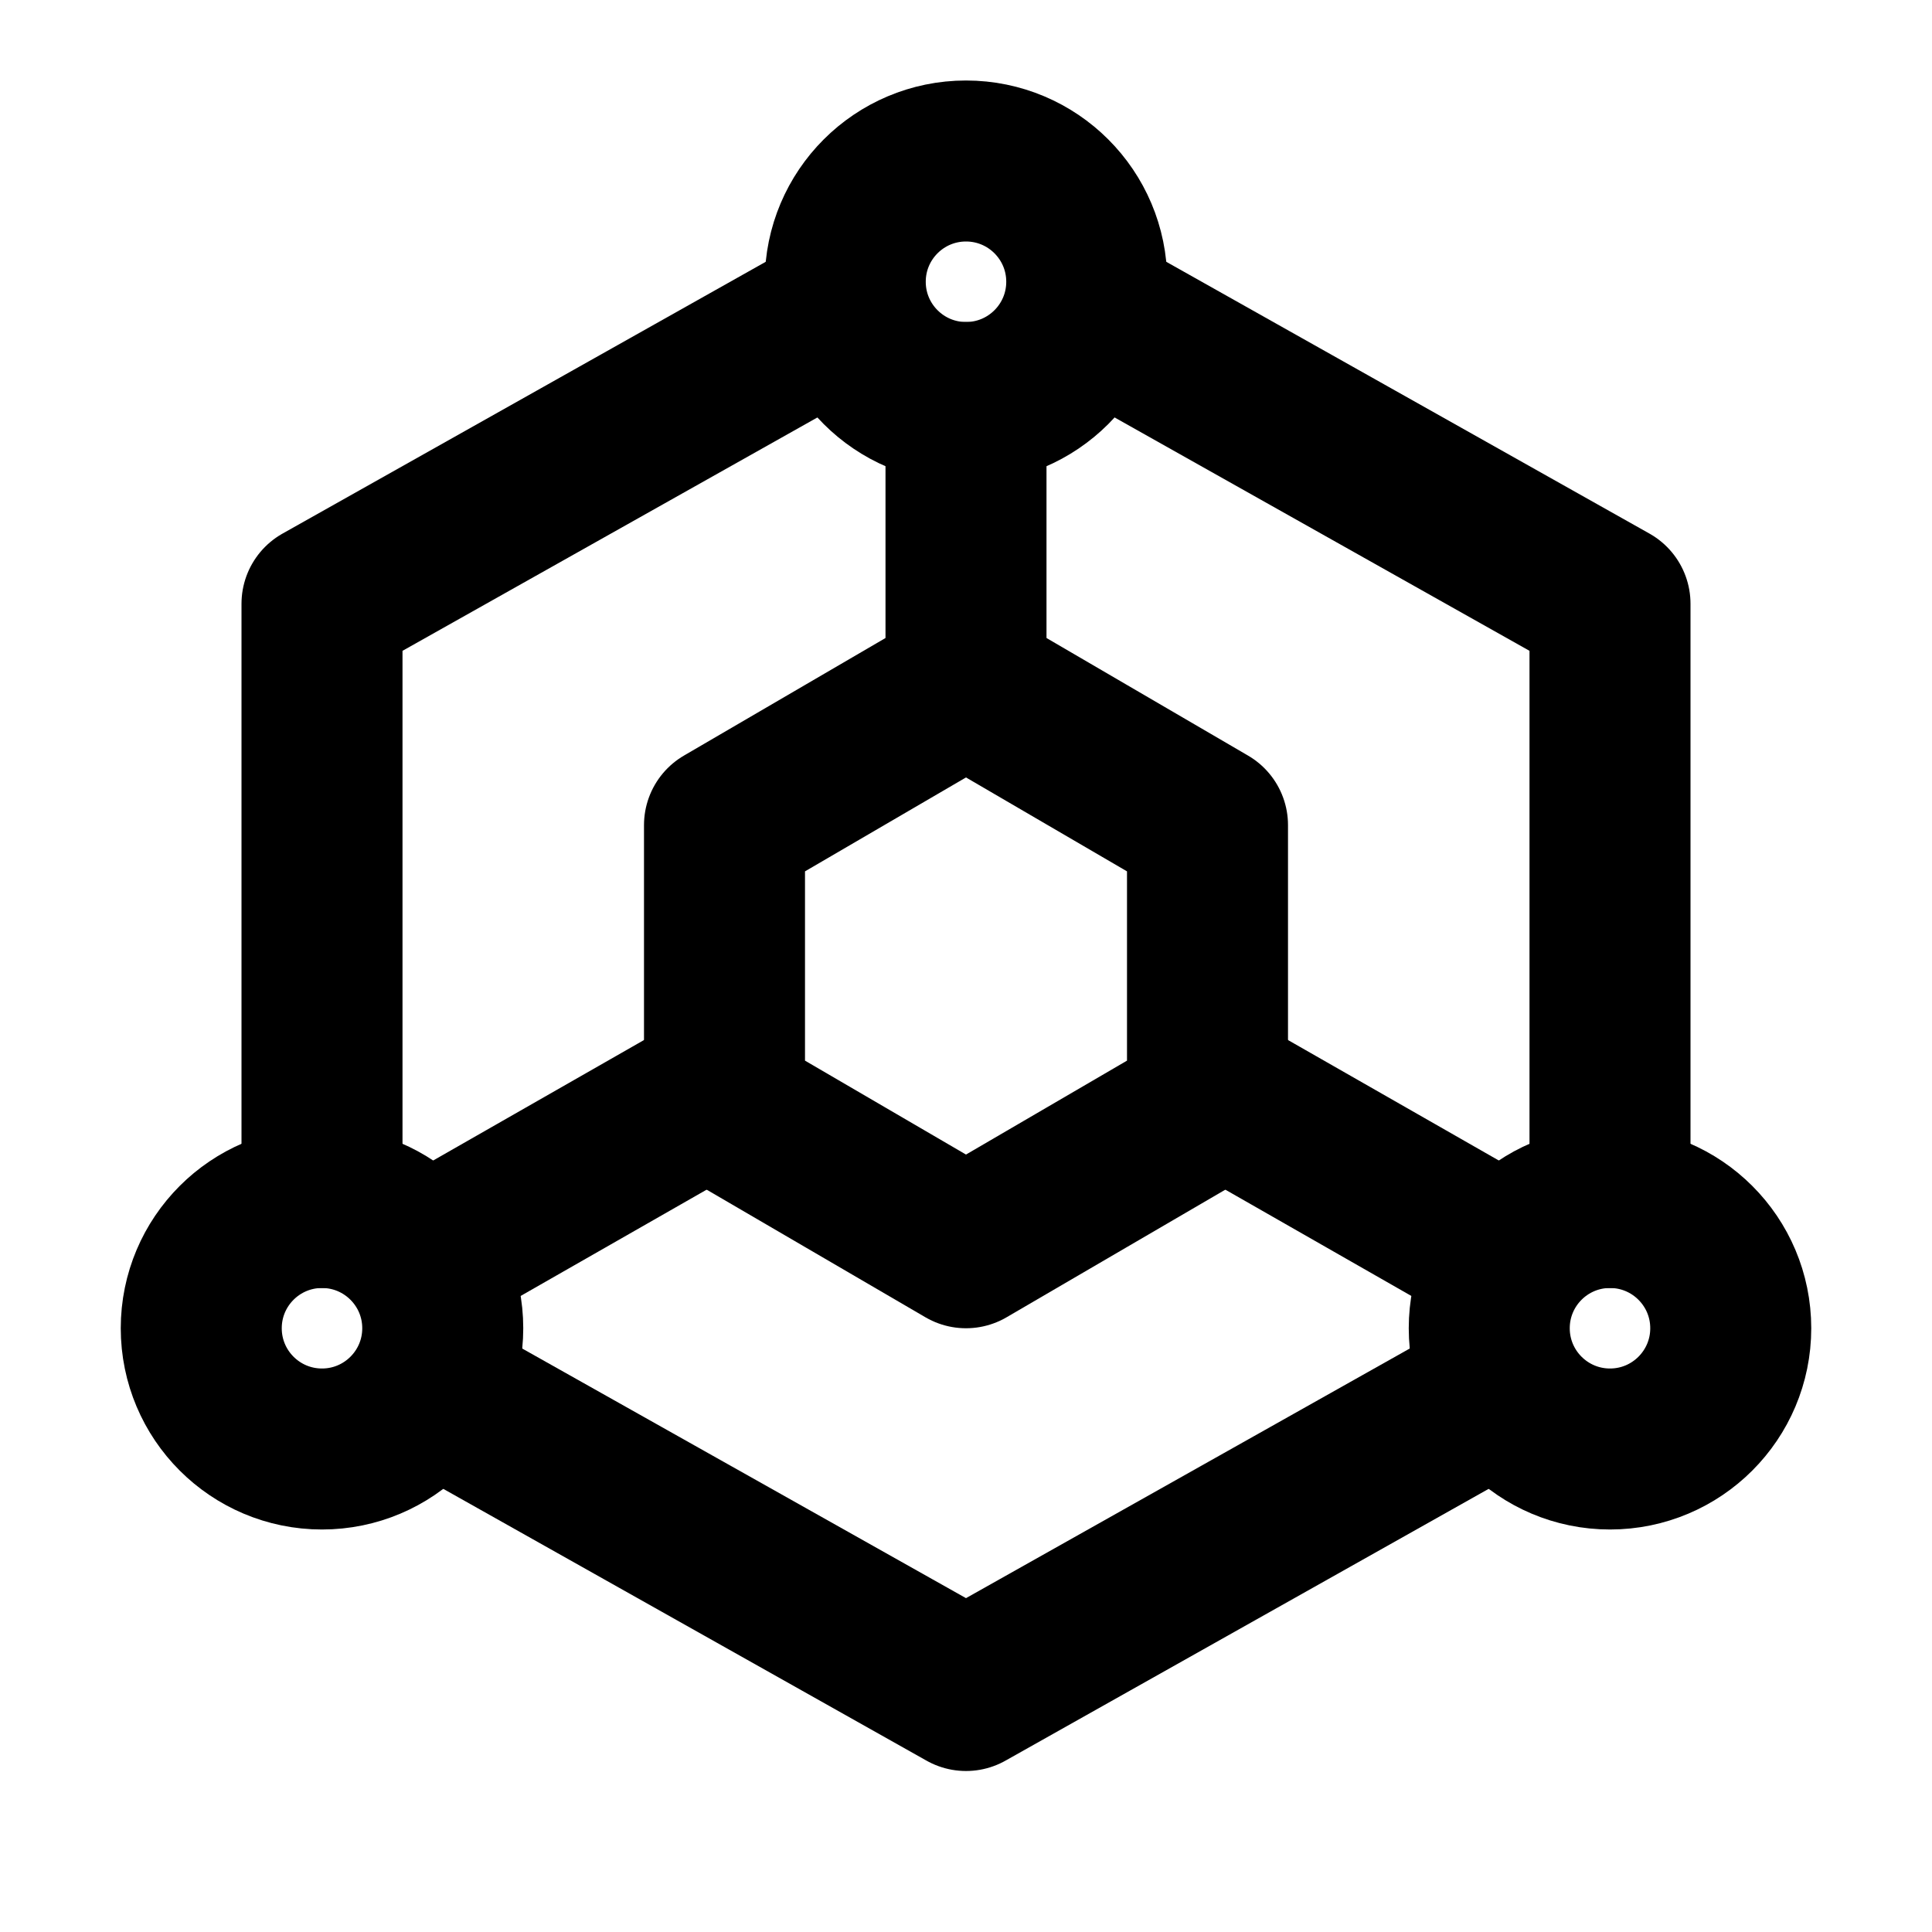 <svg xmlns="http://www.w3.org/2000/svg" xmlns:xlink="http://www.w3.org/1999/xlink" aria-hidden="true" role="img" class="iconify iconify--icon-park-outline" width="32" height="32" preserveAspectRatio="xMidYMid meet" viewBox="0 0 48 48"><g fill="none" stroke="currentColor" stroke-width="4" stroke-linecap="round" stroke-linejoin="round"><path d="M11 34.688L24 42l8-4.5l5-2.813"></path><path d="M40 30V15L27.5 7.969"></path><path d="M20.5 7.969L8 15v15"></path><path d="M21 18.75l-3 1.75v7l3 1.75L24 31l3-1.75l3-1.75v-7l-3-1.75L24 17l-3 1.75z"></path><path d="M24 17v-7"></path><path d="M30 27l7 4"></path><path d="M18 27l-7 4"></path><circle cx="24" cy="7" r="3"></circle><circle cx="8" cy="33" r="3"></circle><circle cx="40" cy="33" r="3"></circle></g></svg>